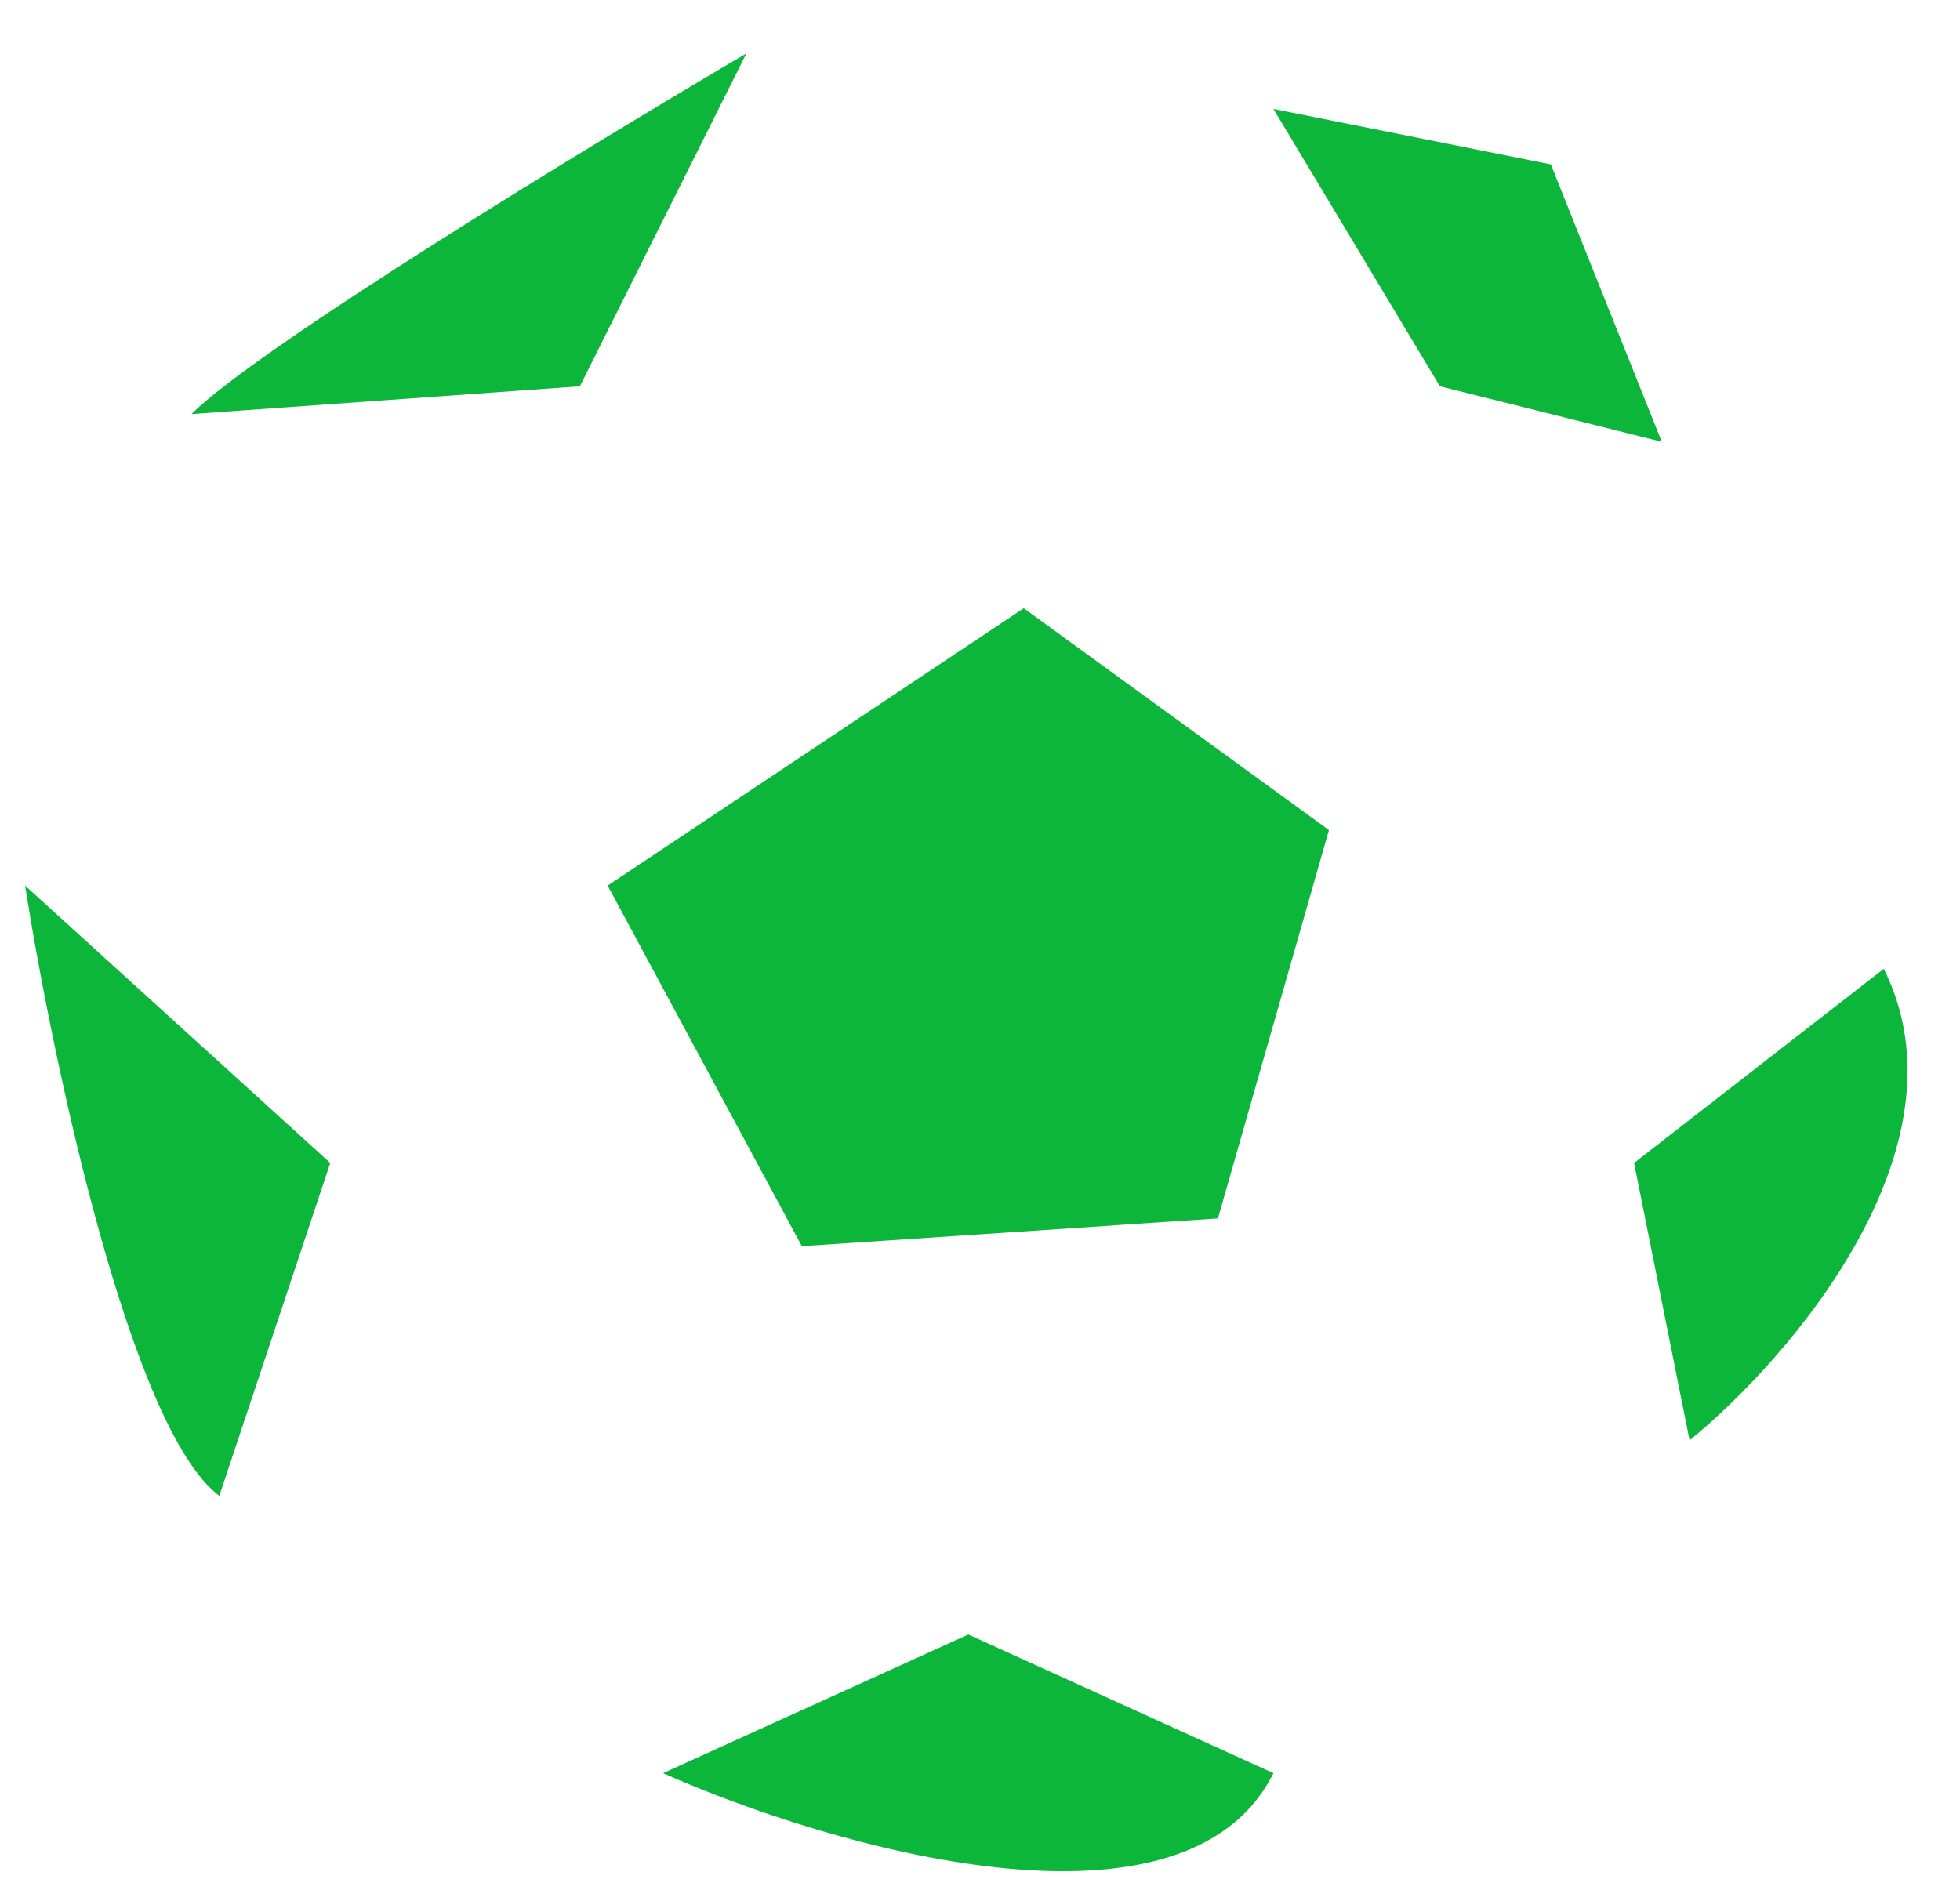 <svg width="28" height="27" viewBox="0 0 28 27" fill="none" xmlns="http://www.w3.org/2000/svg">
<path d="M18.985 11.86L14.625 8.69L8.681 12.653L11.455 17.805L17.399 17.408L18.985 11.86Z" fill="#0BB63B"/>
<path d="M20.57 5.519L18.192 1.556L22.155 2.349L23.74 6.312L20.57 5.519Z" fill="#0BB63B"/>
<path d="M23.344 16.616L26.911 13.842C28.179 16.378 25.59 19.39 24.137 20.579L23.344 16.616Z" fill="#0BB63B"/>
<path d="M13.833 23.353L18.192 25.334C16.924 27.871 11.851 26.391 9.473 25.334L13.833 23.353Z" fill="#0BB63B"/>
<path d="M4.718 16.616L3.133 21.372C1.864 20.42 0.755 15.163 0.358 12.653L4.718 16.616Z" fill="#0BB63B"/>
<path d="M8.284 5.519L2.736 5.916C3.687 4.964 8.417 2.085 10.662 0.764L8.284 5.519Z" fill="#0BB63B"/>
</svg>
